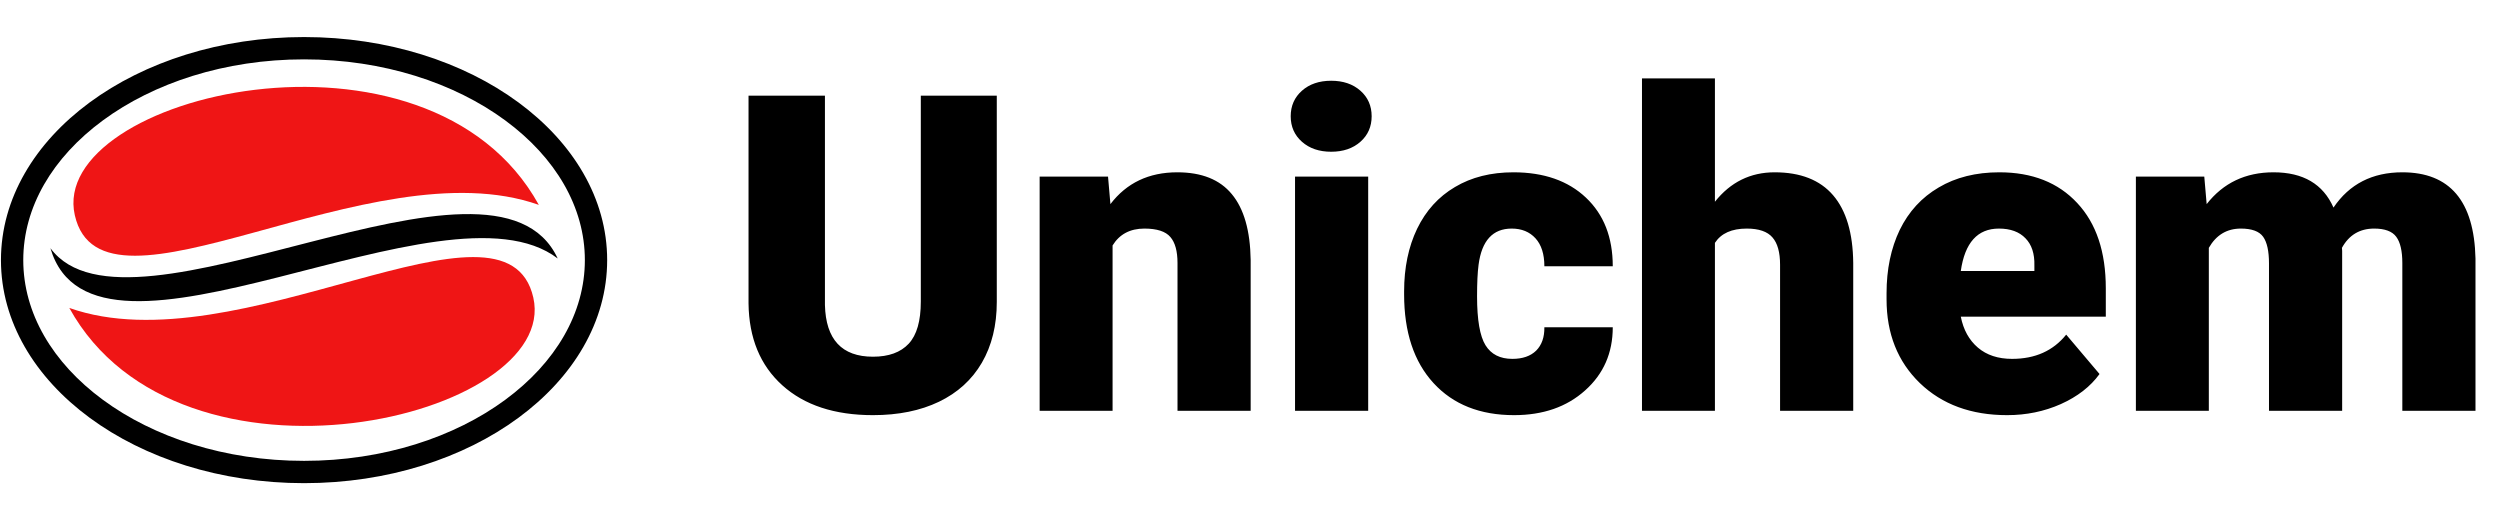 <svg width="1128" height="235" viewBox="0 0 1128 235" fill="none" xmlns="http://www.w3.org/2000/svg">
<path fill-rule="evenodd" clip-rule="evenodd" d="M46.455 180.417C23.602 163.6 10.498 141.19 10.498 117.36C10.498 93.53 23.602 71.12 46.455 54.303C69.303 37.489 101.351 26.784 137.193 26.784C173.035 26.784 205.083 37.489 227.931 54.303C250.784 71.12 263.888 93.53 263.888 117.36C263.888 141.19 250.784 163.6 227.931 180.417C205.083 197.231 173.035 207.936 137.193 207.936C101.351 207.936 69.303 197.231 46.455 180.417ZM137.193 218.002C61.662 218.002 0.432 172.943 0.432 117.36C0.432 61.778 61.662 16.719 137.193 16.719C212.724 16.719 273.953 61.778 273.953 117.36C273.953 172.943 212.724 218.002 137.193 218.002Z" fill="black"/>
<path d="M31.267 138.938C81.273 229.561 252.867 188.351 240.635 134.285C228.402 80.22 107.29 165.894 31.267 138.938Z" fill="#EF1515"/>
<path d="M243.119 92.443C193.113 1.82 21.519 43.03 33.751 97.096C45.984 151.161 167.096 65.487 243.119 92.443Z" fill="#EF1515"/>
<path d="M22.752 111.978C58.383 160.313 223.032 54.812 251.634 116.629C200.672 77.585 42.528 179.833 22.752 111.978Z" fill="black"/>
<path d="M449.749 43.173V136.239C449.749 146.786 447.503 155.933 443.01 163.68C438.518 171.363 432.073 177.222 423.675 181.259C415.276 185.295 405.348 187.313 393.889 187.313C376.572 187.313 362.932 182.821 352.971 173.837C343.01 164.852 337.932 152.548 337.737 136.923V43.173H372.21V137.606C372.6 153.166 379.827 160.946 393.889 160.946C400.986 160.946 406.357 158.993 410.003 155.087C413.649 151.18 415.471 144.833 415.471 136.044V43.173H449.749ZM499.944 79.696L501.018 92.098C508.31 82.528 518.369 77.743 531.194 77.743C542.197 77.743 550.4 81.031 555.803 87.606C561.272 94.182 564.104 104.078 564.3 117.294V185.36H531.292V118.661C531.292 113.322 530.218 109.416 528.069 106.942C525.921 104.403 522.014 103.134 516.35 103.134C509.905 103.134 505.12 105.673 501.995 110.751V185.36H469.085V79.696H499.944ZM617.327 185.36H584.319V79.696H617.327V185.36ZM582.366 52.45C582.366 47.763 584.059 43.921 587.444 40.926C590.83 37.932 595.224 36.434 600.628 36.434C606.031 36.434 610.426 37.932 613.811 40.926C617.197 43.921 618.889 47.763 618.889 52.45C618.889 57.138 617.197 60.979 613.811 63.973C610.426 66.968 606.031 68.466 600.628 68.466C595.224 68.466 590.83 66.968 587.444 63.973C584.059 60.979 582.366 57.138 582.366 52.45ZM682.366 161.923C686.988 161.923 690.569 160.686 693.108 158.212C695.647 155.673 696.884 152.157 696.819 147.665H727.678C727.678 159.253 723.512 168.759 715.178 176.18C706.91 183.602 696.233 187.313 683.147 187.313C667.783 187.313 655.673 182.496 646.819 172.86C637.965 163.225 633.538 149.878 633.538 132.821V131.454C633.538 120.777 635.491 111.369 639.397 103.231C643.369 95.028 649.065 88.746 656.487 84.383C663.909 79.957 672.698 77.743 682.854 77.743C696.591 77.743 707.496 81.552 715.569 89.169C723.642 96.786 727.678 107.105 727.678 120.126H696.819C696.819 114.657 695.484 110.458 692.815 107.528C690.146 104.598 686.565 103.134 682.073 103.134C673.544 103.134 668.564 108.57 667.132 119.442C666.676 122.893 666.448 127.645 666.448 133.7C666.448 144.312 667.718 151.669 670.257 155.77C672.796 159.872 676.832 161.923 682.366 161.923ZM773.772 91.024C780.803 82.17 789.788 77.743 800.725 77.743C812.379 77.743 821.168 81.193 827.093 88.094C833.017 94.996 836.044 105.184 836.175 118.661V185.36H803.167V119.442C803.167 113.843 802.027 109.742 799.749 107.137C797.47 104.468 793.596 103.134 788.128 103.134C781.357 103.134 776.572 105.282 773.772 109.579V185.36H740.862V35.36H773.772V91.024ZM905.608 187.313C889.397 187.313 876.279 182.496 866.253 172.86C856.227 163.16 851.214 150.562 851.214 135.067V132.333C851.214 121.525 853.199 111.988 857.171 103.719C861.207 95.451 867.066 89.071 874.749 84.579C882.431 80.022 891.546 77.743 902.093 77.743C916.936 77.743 928.655 82.365 937.249 91.61C945.843 100.79 950.139 113.615 950.139 130.087V142.88H884.71C885.882 148.804 888.453 153.459 892.425 156.844C896.396 160.23 901.539 161.923 907.854 161.923C918.271 161.923 926.409 158.277 932.268 150.985L947.307 168.759C943.206 174.423 937.379 178.947 929.827 182.333C922.34 185.653 914.267 187.313 905.608 187.313ZM901.897 103.134C892.262 103.134 886.533 109.514 884.71 122.274H917.913V119.735C918.043 114.462 916.708 110.393 913.909 107.528C911.109 104.598 907.106 103.134 901.897 103.134ZM994.573 79.696L995.647 92.098C1003.13 82.528 1013.19 77.743 1025.82 77.743C1039.17 77.743 1048.19 83.049 1052.87 93.661C1060.04 83.049 1070.39 77.743 1083.93 77.743C1105.35 77.743 1116.35 90.699 1116.94 116.61V185.36H1083.93V118.661C1083.93 113.257 1083.02 109.318 1081.19 106.844C1079.37 104.371 1076.05 103.134 1071.23 103.134C1064.72 103.134 1059.87 106.031 1056.68 111.825L1056.78 113.192V185.36H1023.77V118.856C1023.77 113.322 1022.89 109.318 1021.14 106.844C1019.38 104.371 1016.02 103.134 1011.08 103.134C1004.76 103.134 999.944 106.031 996.624 111.825V185.36H963.714V79.696H994.573Z" fill="black"/>
</svg>

